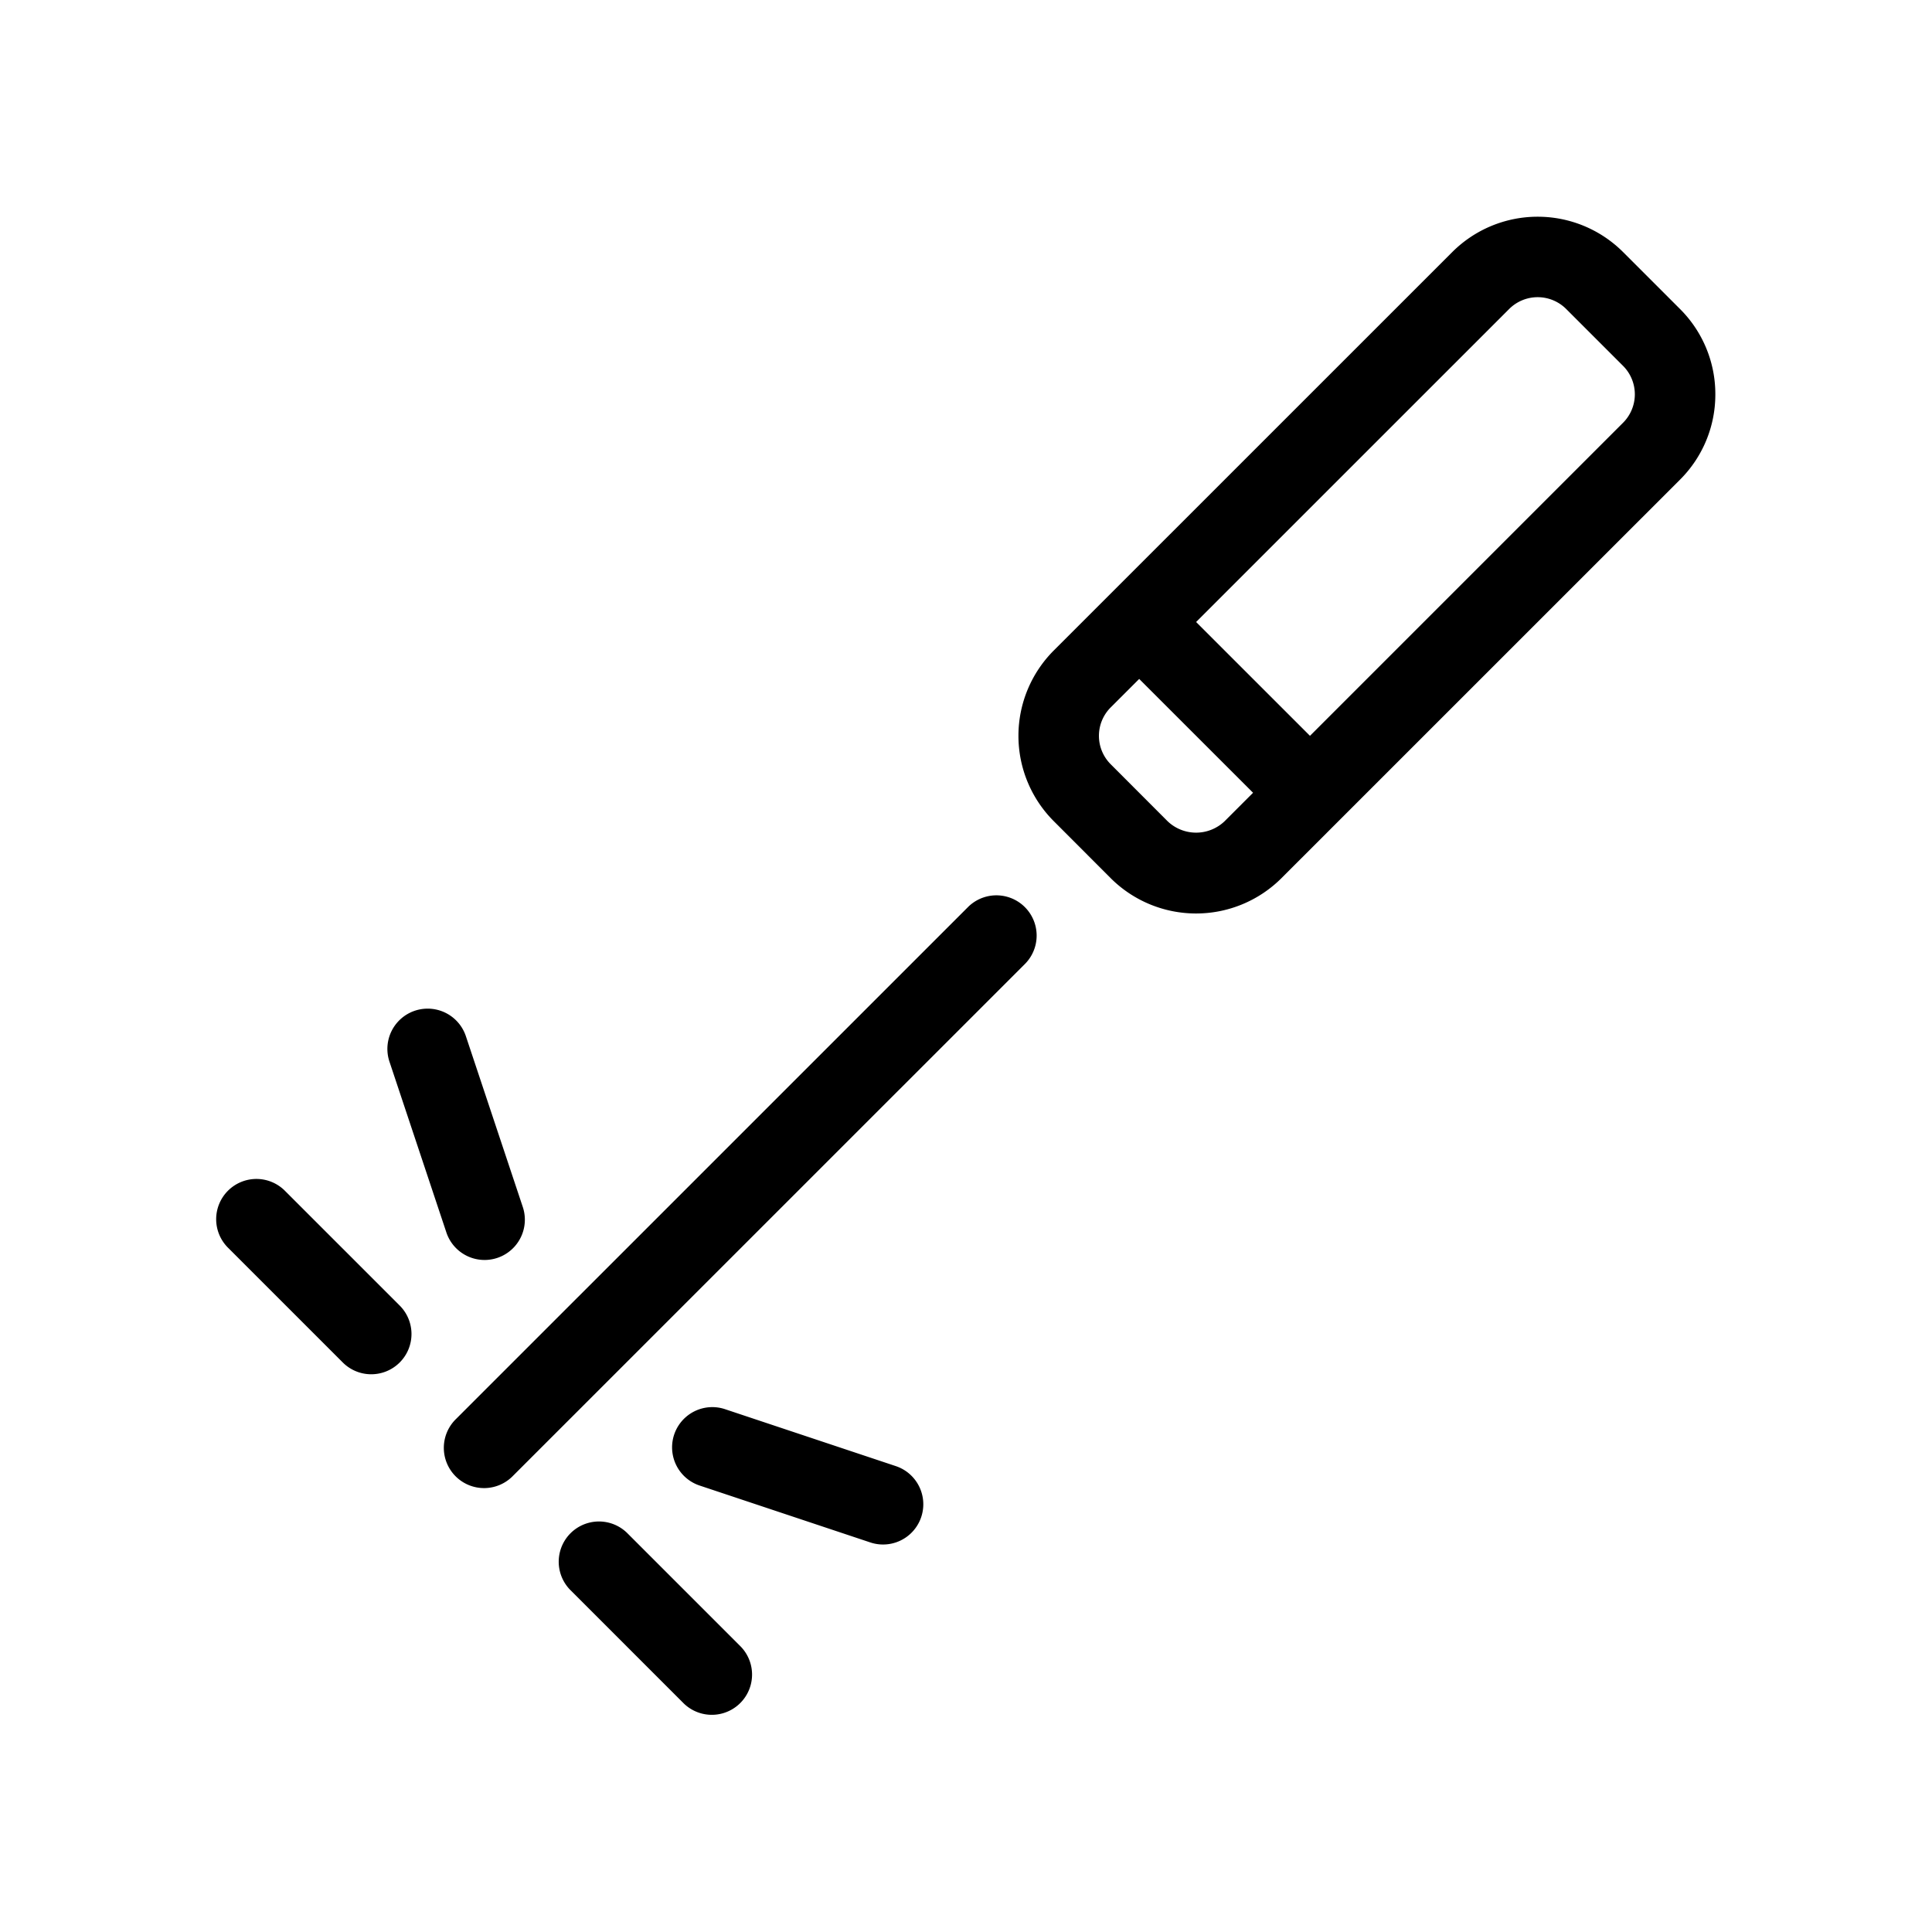 <svg height='100px' width='100px'  fill="#000000" xmlns="http://www.w3.org/2000/svg" viewBox="0 0 96 96" x="0px" y="0px"><title>Artboard 6</title><g><path d="M48.121,45.05,22.664,70.504a2,2,0,1,0,2.828,2.828L50.949,47.878A2,2,0,0,0,48.121,45.05Z"></path><path d="M14.18,59.192A2,2,0,1,0,11.352,62.02l5.656,5.656a2,2,0,1,0,2.828-2.828Z"></path><path d="M22.18,61.239a2.001,2.001,0,0,0,3.797-1.266l-2.828-8.486a2.001,2.001,0,0,0-3.797,1.266Z"></path><path d="M31.152,76.163a2,2,0,0,0-2.828,2.828l5.656,5.656a2,2,0,0,0,2.828-2.828Z"></path><path d="M44.512,72.85l-8.484-2.828a1.999,1.999,0,1,0-1.266,3.793l8.484,2.828A1.999,1.999,0,1,0,44.512,72.85Z"></path><path d="M85.234,19.593a5.963,5.963,0,0,0-1.758-4.242l-2.828-2.828a6.005,6.005,0,0,0-8.484,0L52.363,32.321a5.998,5.998,0,0,0,0,8.484l2.828,2.832a6.005,6.005,0,0,0,8.484-.002L83.476,23.837A5.964,5.964,0,0,0,85.234,19.593ZM58.019,40.808l-2.828-2.832a1.997,1.997,0,0,1,0-2.826l1.415-1.414,5.658,5.656-1.417,1.417A2.051,2.051,0,0,1,58.019,40.808ZM80.648,21.007,65.092,36.563,59.434,30.907,74.992,15.351a2.004,2.004,0,0,1,2.828,0l2.828,2.828a1.999,1.999,0,0,1,0,2.828Z"></path></g></svg>